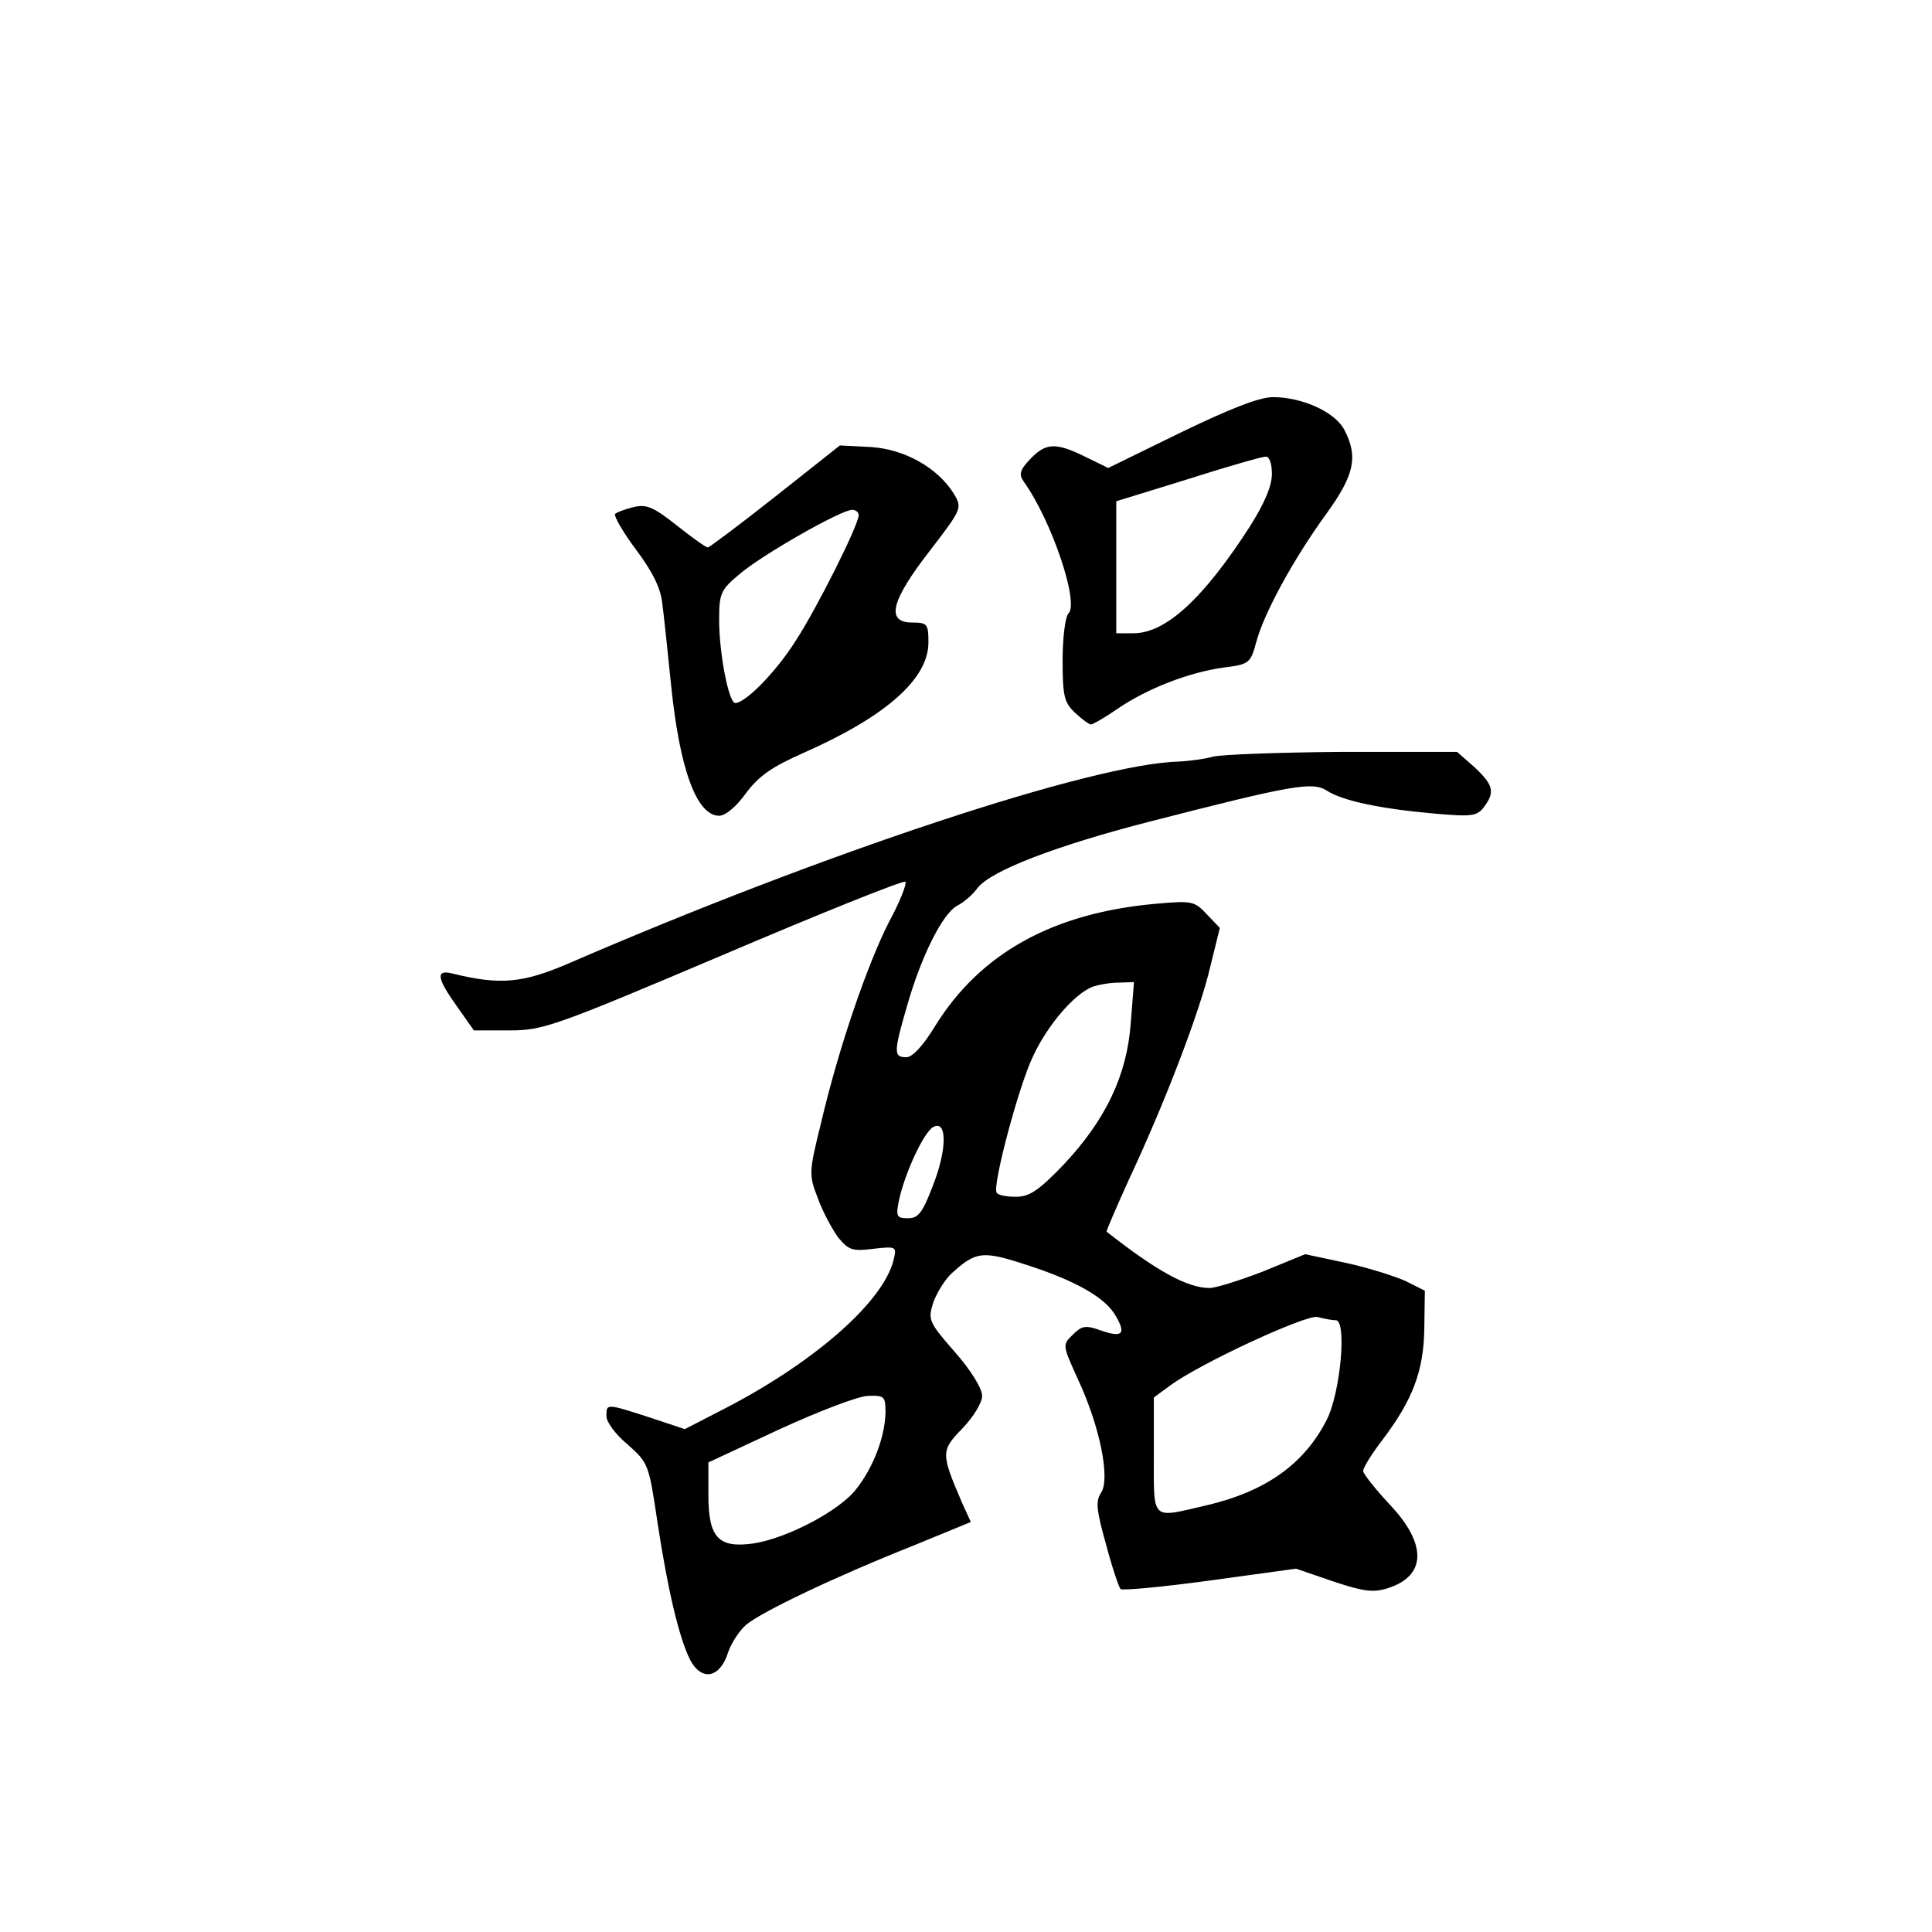 <?xml version="1.0" standalone="no"?>
<!DOCTYPE svg PUBLIC "-//W3C//DTD SVG 20010904//EN"
 "http://www.w3.org/TR/2001/REC-SVG-20010904/DTD/svg10.dtd">
<svg version="1.0" xmlns="http://www.w3.org/2000/svg"
 width="360pt" height="360pt" viewBox="0 0 360 360"
 preserveAspectRatio="xMidYMid meet">
<g transform="translate(0,360) scale(0.1,-0.1)"
fill="#000000" stroke="none">
<path d="M2200 2794 l-135 -66 -43 21 c-55 27 -73 26 -102 -4 -20 -21 -22 -29
-12 -43 52 -73 103 -225 83 -245 -6 -6 -11 -45 -11 -87 0 -67 3 -79 23 -98 13
-12 26 -22 30 -22 3 0 26 13 49 29 57 39 134 68 197 77 49 6 51 8 62 48 14 53
69 154 130 238 53 73 60 107 34 157 -17 33 -78 61 -133 61 -25 0 -79 -21 -172
-66z m170 -77 c0 -23 -14 -55 -41 -98 -87 -135 -157 -199 -217 -199 l-32 0 0
123 0 123 133 41 c72 23 138 42 145 42 7 1 12 -12 12 -32z"/>
<path d="M1445 2675 c-66 -52 -123 -95 -126 -95 -4 0 -29 18 -58 41 -43 34
-56 40 -81 34 -16 -4 -32 -10 -34 -13 -2 -4 15 -34 39 -66 30 -40 46 -71 49
-100 3 -22 10 -89 16 -148 16 -161 48 -248 90 -248 12 0 32 17 50 42 24 32 48
49 107 75 154 68 233 138 233 206 0 34 -2 37 -30 37 -50 0 -40 40 32 133 60
78 61 80 46 106 -30 49 -92 84 -155 88 l-58 3 -120 -95z m155 -35 c0 -18 -78
-174 -118 -235 -36 -57 -93 -115 -112 -115 -12 0 -30 92 -30 155 0 50 3 56 39
86 41 35 188 119 209 119 6 0 12 -4 12 -10z"/>
<path d="M2260 2190 c-14 -4 -42 -8 -63 -9 -160 -4 -659 -169 -1137 -376 -86
-37 -128 -41 -217 -19 -32 8 -29 -9 9 -62 l31 -44 66 0 c63 0 83 7 399 141
183 78 335 139 339 136 3 -4 -10 -37 -30 -74 -40 -78 -94 -234 -127 -375 -23
-93 -23 -97 -6 -141 9 -25 27 -58 38 -73 19 -23 26 -26 65 -21 44 5 44 4 38
-21 -20 -80 -153 -195 -325 -282 l-64 -33 -66 22 c-81 26 -80 26 -80 2 0 -11
18 -35 40 -53 38 -34 39 -36 55 -144 19 -125 40 -215 61 -257 21 -40 55 -34
70 12 6 19 22 43 35 54 29 24 165 89 311 147 l107 44 -16 35 c-40 93 -40 98 0
139 21 22 37 48 37 61 0 14 -21 48 -51 82 -49 56 -50 60 -40 92 7 19 22 43 34
54 45 41 57 43 137 17 94 -30 150 -62 169 -96 20 -34 12 -41 -28 -27 -28 10
-35 9 -52 -8 -20 -19 -19 -20 10 -84 40 -86 60 -183 43 -210 -11 -16 -9 -33 9
-97 11 -42 24 -80 27 -83 4 -3 79 4 167 16 l160 22 70 -24 c57 -19 75 -21 102
-12 71 23 72 82 3 155 -27 29 -50 58 -50 63 0 6 16 32 36 58 56 74 77 128 78
208 l1 70 -36 18 c-20 9 -70 25 -112 34 l-75 16 -78 -32 c-44 -17 -89 -31
-100 -31 -41 0 -98 31 -192 105 -1 1 18 45 42 98 67 143 132 313 151 395 l18
73 -24 25 c-23 25 -28 26 -95 20 -192 -17 -327 -92 -411 -227 -23 -38 -43 -59
-54 -59 -24 0 -24 9 1 95 26 92 66 172 93 187 12 6 30 21 39 34 26 32 145 78
320 123 265 68 303 75 330 58 29 -19 99 -34 201 -43 69 -6 79 -5 92 12 21 28
18 41 -17 74 l-33 29 -215 0 c-118 -1 -226 -5 -240 -9z m-153 -496 c-7 -98
-47 -181 -125 -264 -47 -49 -64 -60 -89 -60 -18 0 -34 3 -36 8 -8 13 41 198
68 254 27 58 76 115 110 129 11 4 33 8 49 8 l29 1 -6 -76z m-369 -304 c-19
-50 -27 -60 -46 -60 -21 0 -23 3 -17 33 11 51 46 127 64 137 26 14 26 -42 -1
-110z m751 -250 c21 0 9 -135 -17 -186 -42 -82 -113 -133 -224 -159 -104 -24
-98 -31 -98 93 l0 108 30 22 c55 41 254 133 275 128 11 -3 26 -6 34 -6z m-839
-172 c-1 -45 -22 -101 -54 -142 -30 -40 -128 -92 -192 -102 -65 -9 -84 10 -84
90 l0 61 133 62 c72 33 147 62 165 62 30 1 32 -1 32 -31z"/>
</g>
</svg>
